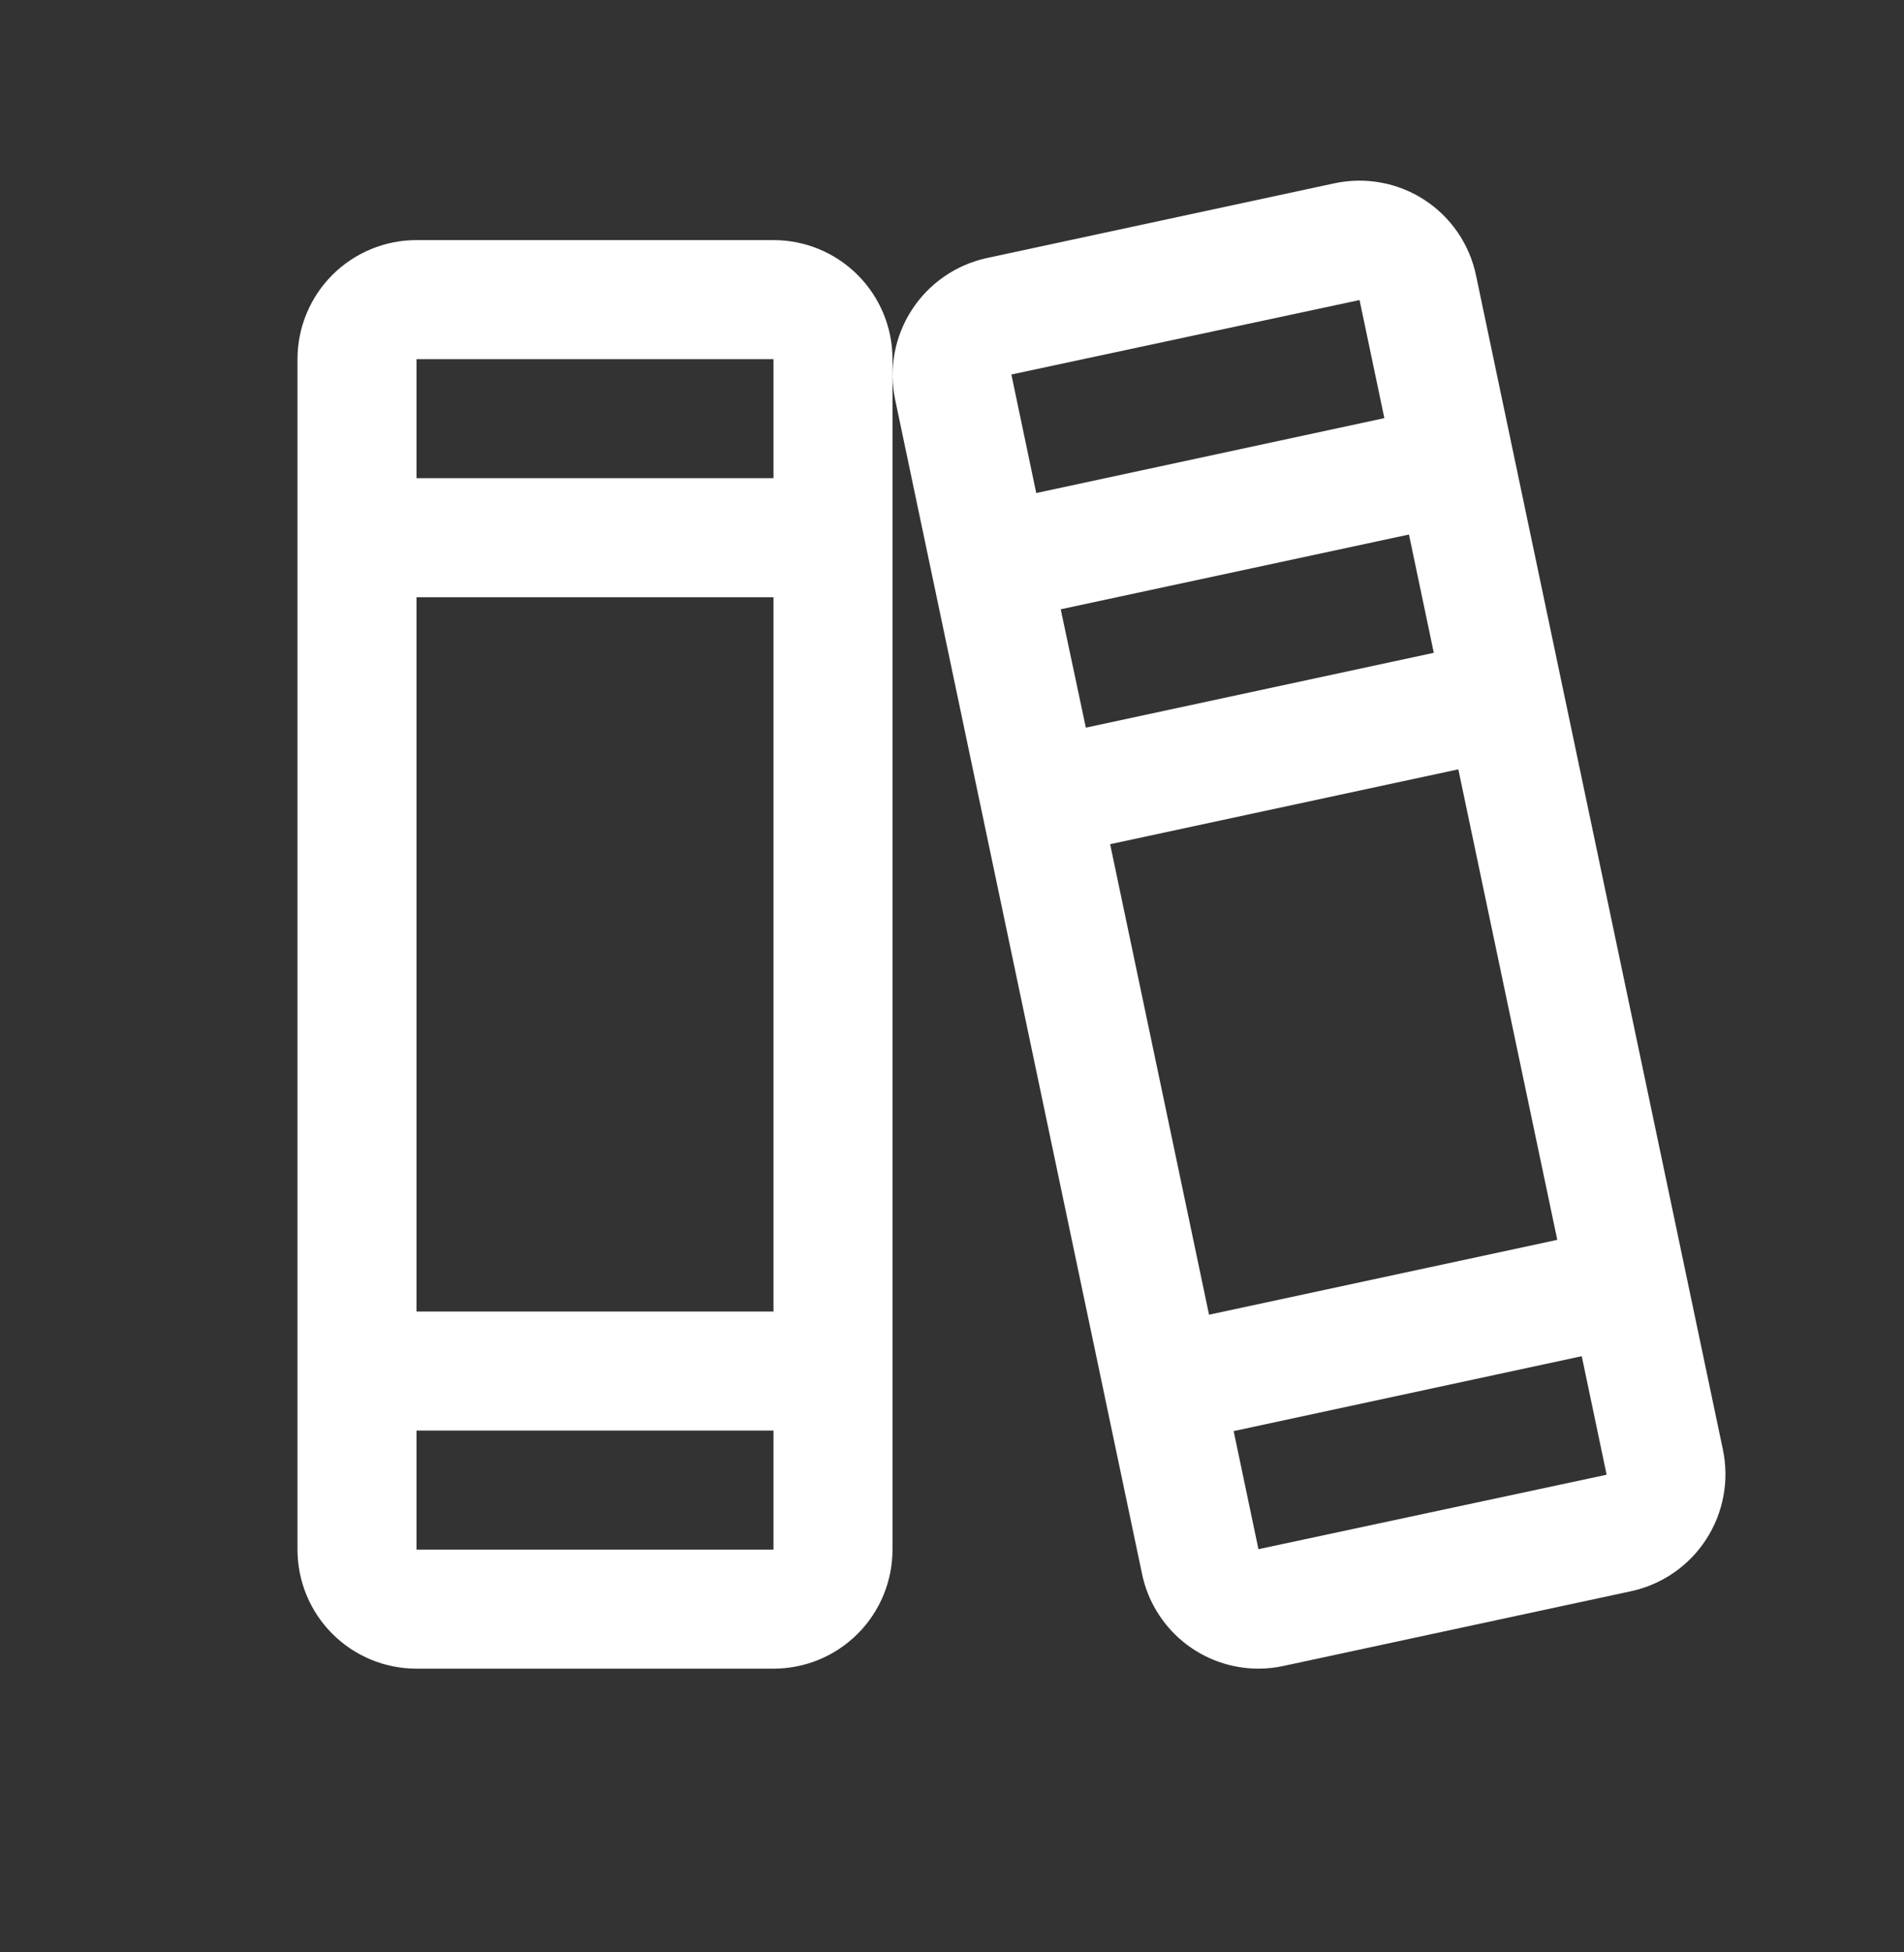 <svg width="40" height="41" viewBox="0 0 40 41" fill="none" xmlns="http://www.w3.org/2000/svg">
<rect x="0" y="0" width="40" height="41" fill="#333333" stroke="none"/>
<path d="M36.195 30.44L31.009 5.784C30.942 5.462 30.812 5.156 30.627 4.884C30.441 4.612 30.203 4.379 29.927 4.199C29.651 4.019 29.343 3.896 29.019 3.836C28.695 3.775 28.363 3.78 28.041 3.848L20.727 5.42C20.08 5.562 19.515 5.953 19.155 6.509C18.795 7.065 18.669 7.741 18.805 8.389L23.991 33.045C24.106 33.608 24.412 34.113 24.856 34.477C25.301 34.841 25.857 35.04 26.431 35.042C26.609 35.042 26.786 35.023 26.959 34.986L34.273 33.414C34.921 33.272 35.487 32.88 35.846 32.323C36.206 31.766 36.332 31.089 36.195 30.44ZM21.25 7.878C21.25 7.869 21.25 7.864 21.25 7.864L28.562 6.301L29.083 8.781L21.77 10.354L21.25 7.878ZM22.284 12.795L29.6 11.225L30.122 13.709L22.812 15.281L22.284 12.795ZM23.322 17.728L30.637 16.156L32.716 26.037L25.4 27.609L23.322 17.728ZM33.75 30.97L26.438 32.533L25.917 30.053L33.23 28.48L33.75 30.956C33.75 30.965 33.75 30.97 33.75 30.97ZM16.25 5.042H8.75C8.087 5.042 7.451 5.305 6.982 5.774C6.513 6.243 6.25 6.879 6.25 7.542V32.542C6.25 33.205 6.513 33.841 6.982 34.31C7.451 34.779 8.087 35.042 8.75 35.042H16.25C16.913 35.042 17.549 34.779 18.018 34.31C18.487 33.841 18.75 33.205 18.75 32.542V7.542C18.75 6.879 18.487 6.243 18.018 5.774C17.549 5.305 16.913 5.042 16.25 5.042ZM8.75 7.542H16.25V10.042H8.75V7.542ZM8.75 12.542H16.25V27.542H8.75V12.542ZM16.25 32.542H8.75V30.042H16.25V32.542Z" fill="white"/>
</svg>

